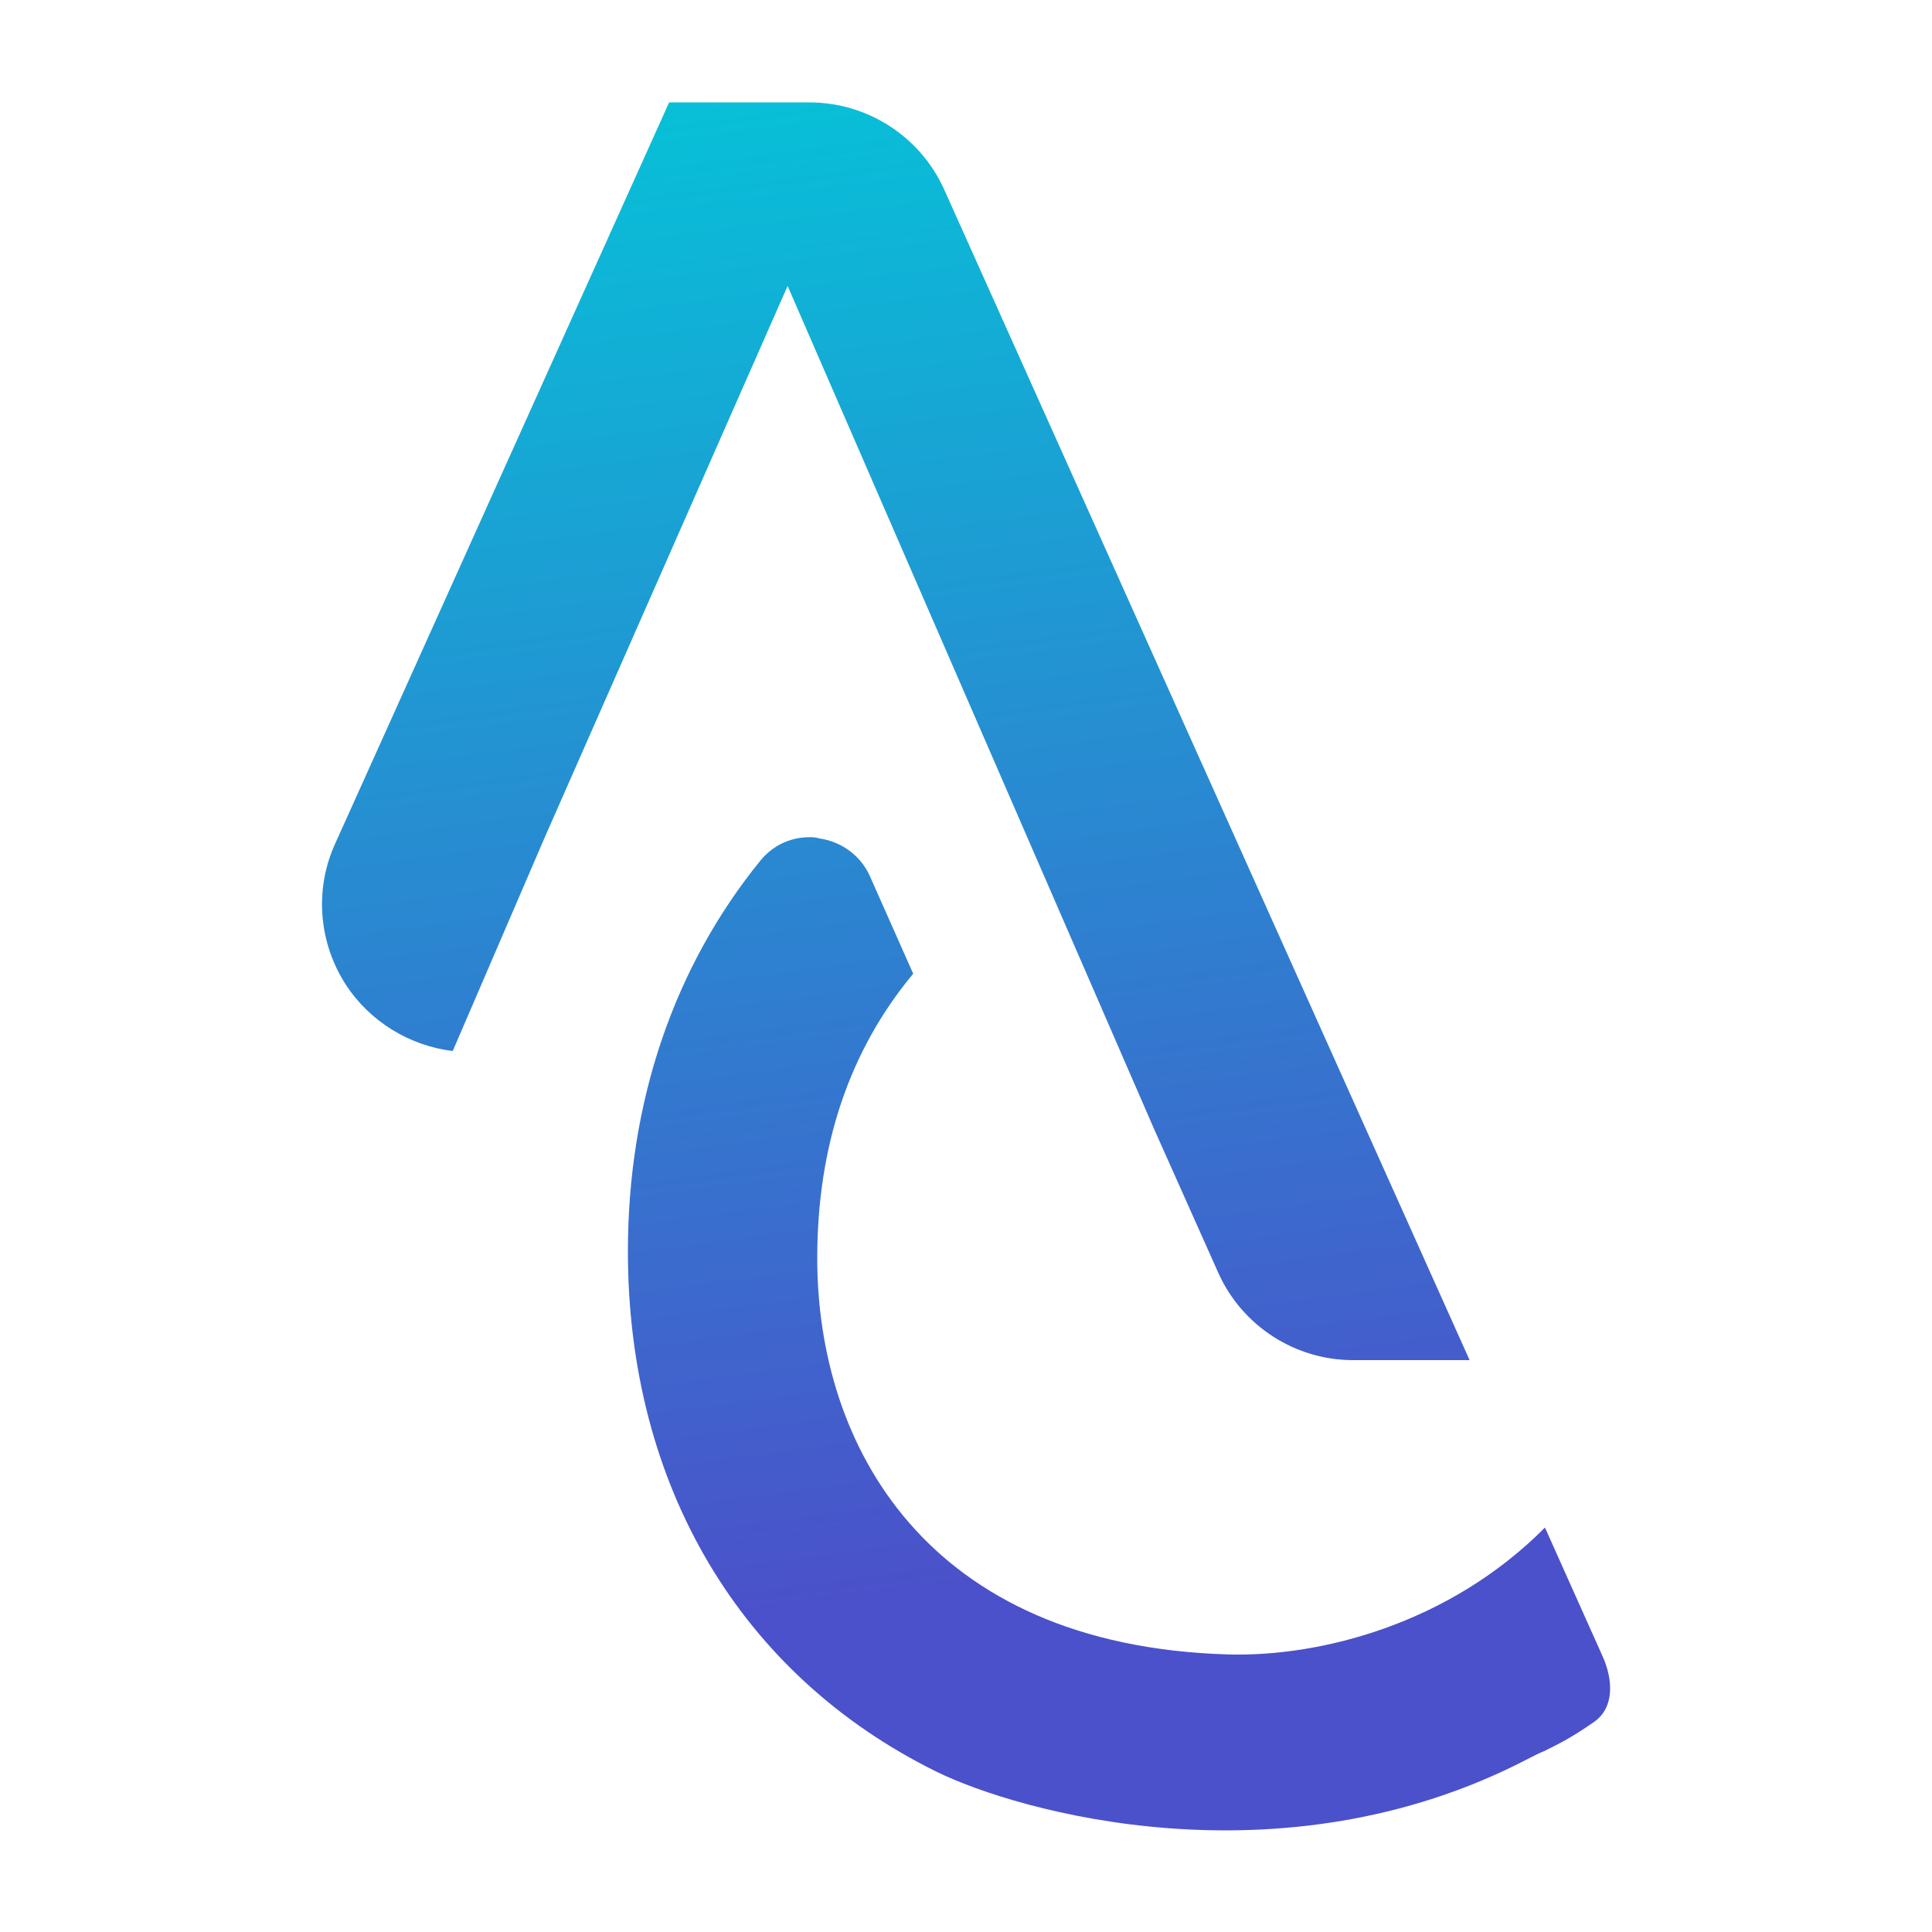 <?xml version="1.0" encoding="utf-8"?>
<!-- Generator: Adobe Illustrator 24.3.0, SVG Export Plug-In . SVG Version: 6.00 Build 0)  -->
<svg version="1.1" id="Calque_1" xmlns="http://www.w3.org/2000/svg" xmlns:xlink="http://www.w3.org/1999/xlink" x="0px" y="0px"
	 viewBox="0 0 30 30" style="enable-background:new 0 0 30 30;" xml:space="preserve">
<style type="text/css">
	.st0{fill:url(#SVGID_1_);}
	.st1{fill:url(#SVGID_2_);}
</style>
<g>
	<linearGradient id="SVGID_1_" gradientUnits="userSpaceOnUse" x1="17.523" y1="24.252" x2="14.083" y2="-1.391">
		<stop  offset="0" style="stop-color:#4B51CA"/>
		<stop  offset="1" style="stop-color:#00CCD9"/>
	</linearGradient>
	<path class="st0" d="M12.57,13c-0.3,0-0.57,0.13-0.76,0.36c-1.35,1.66-2.06,3.76-2.06,6.07c0,3.64,1.75,6.58,4.79,8.08
		c1.26,0.62,5.35,1.79,9.17-0.19c0.1-0.05,0.19-0.1,0.27-0.13c0.24-0.12,0.41-0.2,0.77-0.45c0.33-0.23,0.29-0.67,0.14-1.01
		l-0.9-2.01c-1.5,1.51-3.51,2.01-4.92,1.97c-4.71-0.14-6.38-3.27-6.38-6.15c0-1.75,0.5-3.23,1.49-4.42l-0.67-1.51
		c-0.14-0.32-0.44-0.54-0.78-0.59C12.66,13,12.62,13,12.57,13z"/>
	<linearGradient id="SVGID_2_" gradientUnits="userSpaceOnUse" x1="14.839" y1="24.612" x2="11.399" y2="-1.031">
		<stop  offset="0" style="stop-color:#4B51CA"/>
		<stop  offset="1" style="stop-color:#00CCD9"/>
	</linearGradient>
	<path class="st1" d="M10.39,1.59L5.2,13.11c-0.32,0.71-0.25,1.53,0.17,2.18c0.37,0.57,0.99,0.95,1.66,1.03L8.46,13l3.77-8.56
		l5.69,13.09l1,2.24c0.37,0.82,1.19,1.35,2.09,1.35h1.81L14.66,2.94c-0.37-0.82-1.19-1.35-2.09-1.35H10.39z"/>
</g>
</svg>
